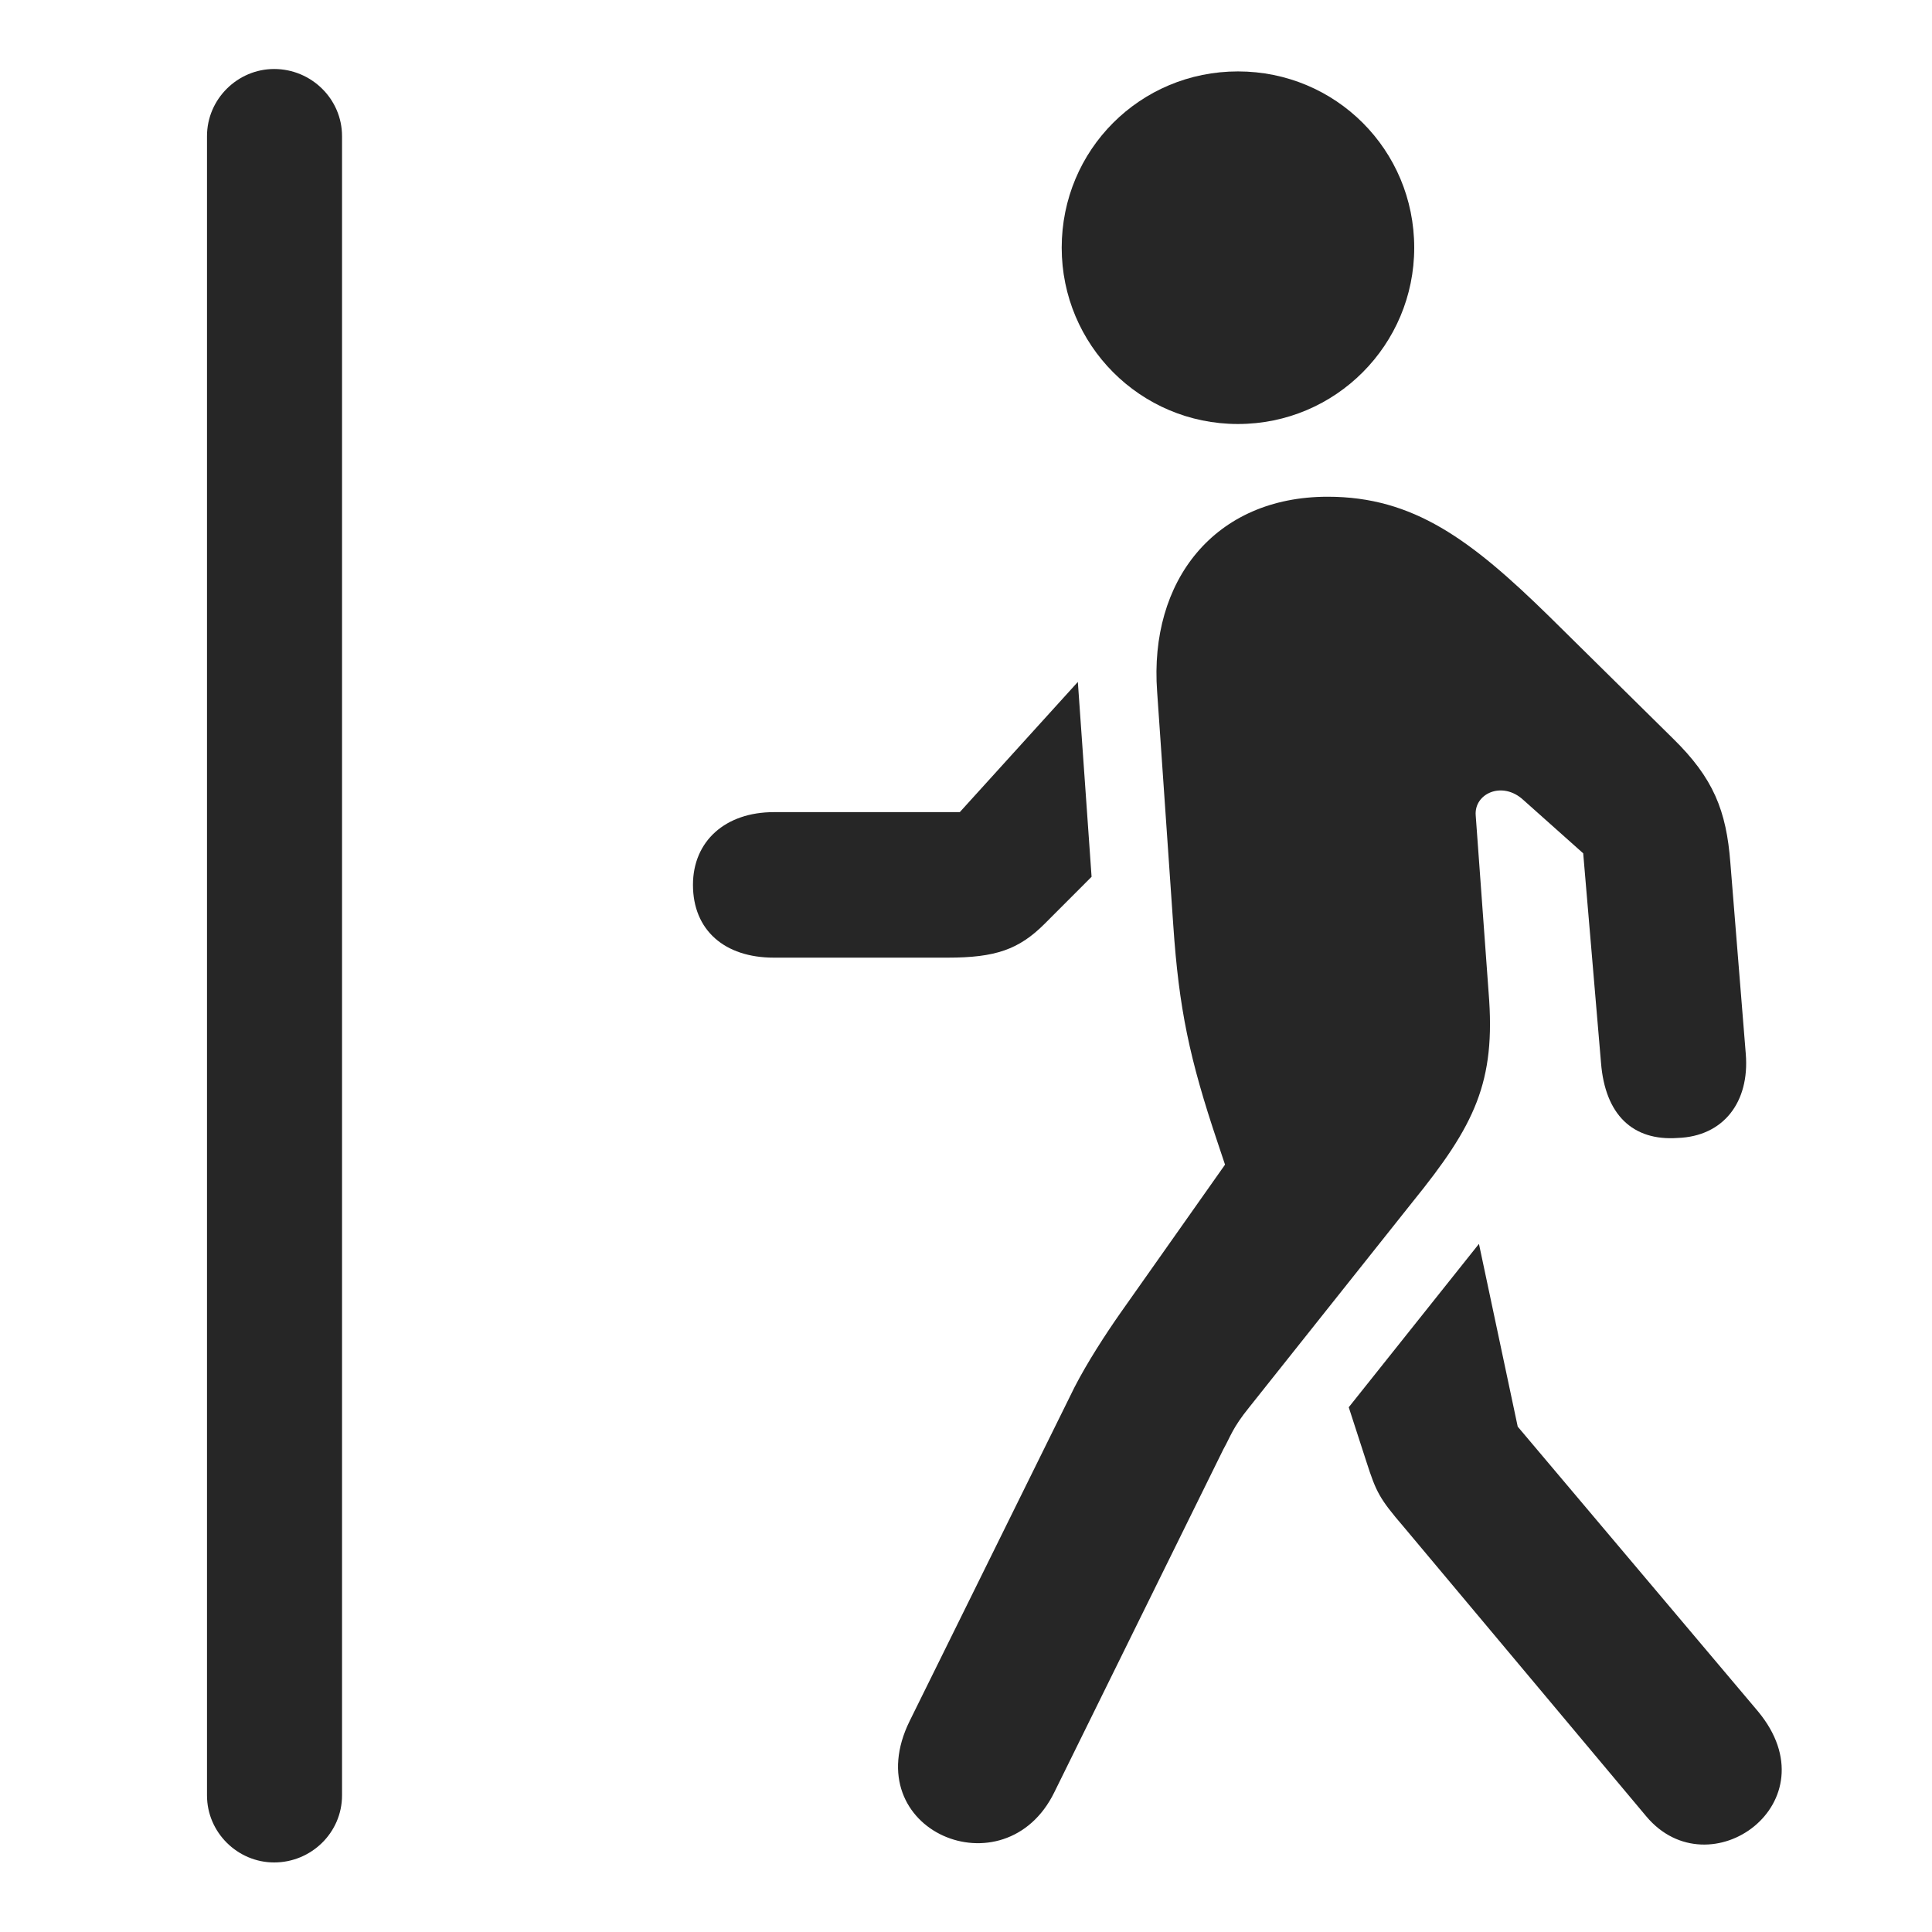 <svg width="28" height="28" viewBox="0 0 28 28" fill="none" xmlns="http://www.w3.org/2000/svg">
<g clip-path="url(#clip0_2124_49962)">
<path d="M3 26.02C3 26.559 3.445 26.992 3.973 26.992C4.512 26.992 4.957 26.559 4.957 26.02V1.973C4.957 1.434 4.512 1 3.973 1C3.445 1 3 1.434 3 1.973V26.02Z" fill="black" fill-opacity="0.85"/>
<path d="M23.859 26.324L20.344 22.129C19.992 21.719 19.945 21.625 19.805 21.191L19.547 20.395L21.434 18.027L21.996 20.676L25.477 24.801C26.578 26.125 24.773 27.414 23.859 26.324ZM15.281 25.973C14.566 27.438 12.398 26.535 13.184 24.941L15.574 20.102C15.762 19.738 16.02 19.34 16.242 19.023L17.754 16.879L17.648 16.562C17.238 15.344 17.086 14.617 17.004 13.41L16.77 10.023C16.652 8.418 17.602 7.199 19.242 7.199C20.484 7.199 21.316 7.82 22.453 8.934L24.246 10.703C24.832 11.277 25.02 11.746 25.078 12.508L25.301 15.273C25.359 15.977 24.973 16.469 24.316 16.492C23.66 16.539 23.262 16.152 23.203 15.402L22.945 12.367L22.078 11.594C21.773 11.312 21.363 11.5 21.387 11.816L21.574 14.383C21.68 15.684 21.375 16.305 20.473 17.418L18.105 20.395C17.859 20.699 17.836 20.816 17.73 21.004L15.281 25.973ZM11.215 11.77H13.91L15.621 9.883L15.82 12.707L15.141 13.387C14.766 13.762 14.426 13.879 13.734 13.879H11.215C10.5 13.879 10.043 13.48 10.043 12.824C10.043 12.191 10.512 11.77 11.215 11.77ZM17.941 6.145C16.523 6.145 15.387 4.996 15.387 3.59C15.387 2.172 16.523 1.035 17.941 1.035C19.359 1.035 20.496 2.172 20.496 3.59C20.496 4.996 19.359 6.145 17.941 6.145Z" fill="black" fill-opacity="0.85"/>
</g>
<defs>
<clipPath id="clip0_2124_49962">
<rect width="22.822" height="26.449" fill="white" transform="translate(3 1)"/>
</clipPath>
</defs>
</svg>
